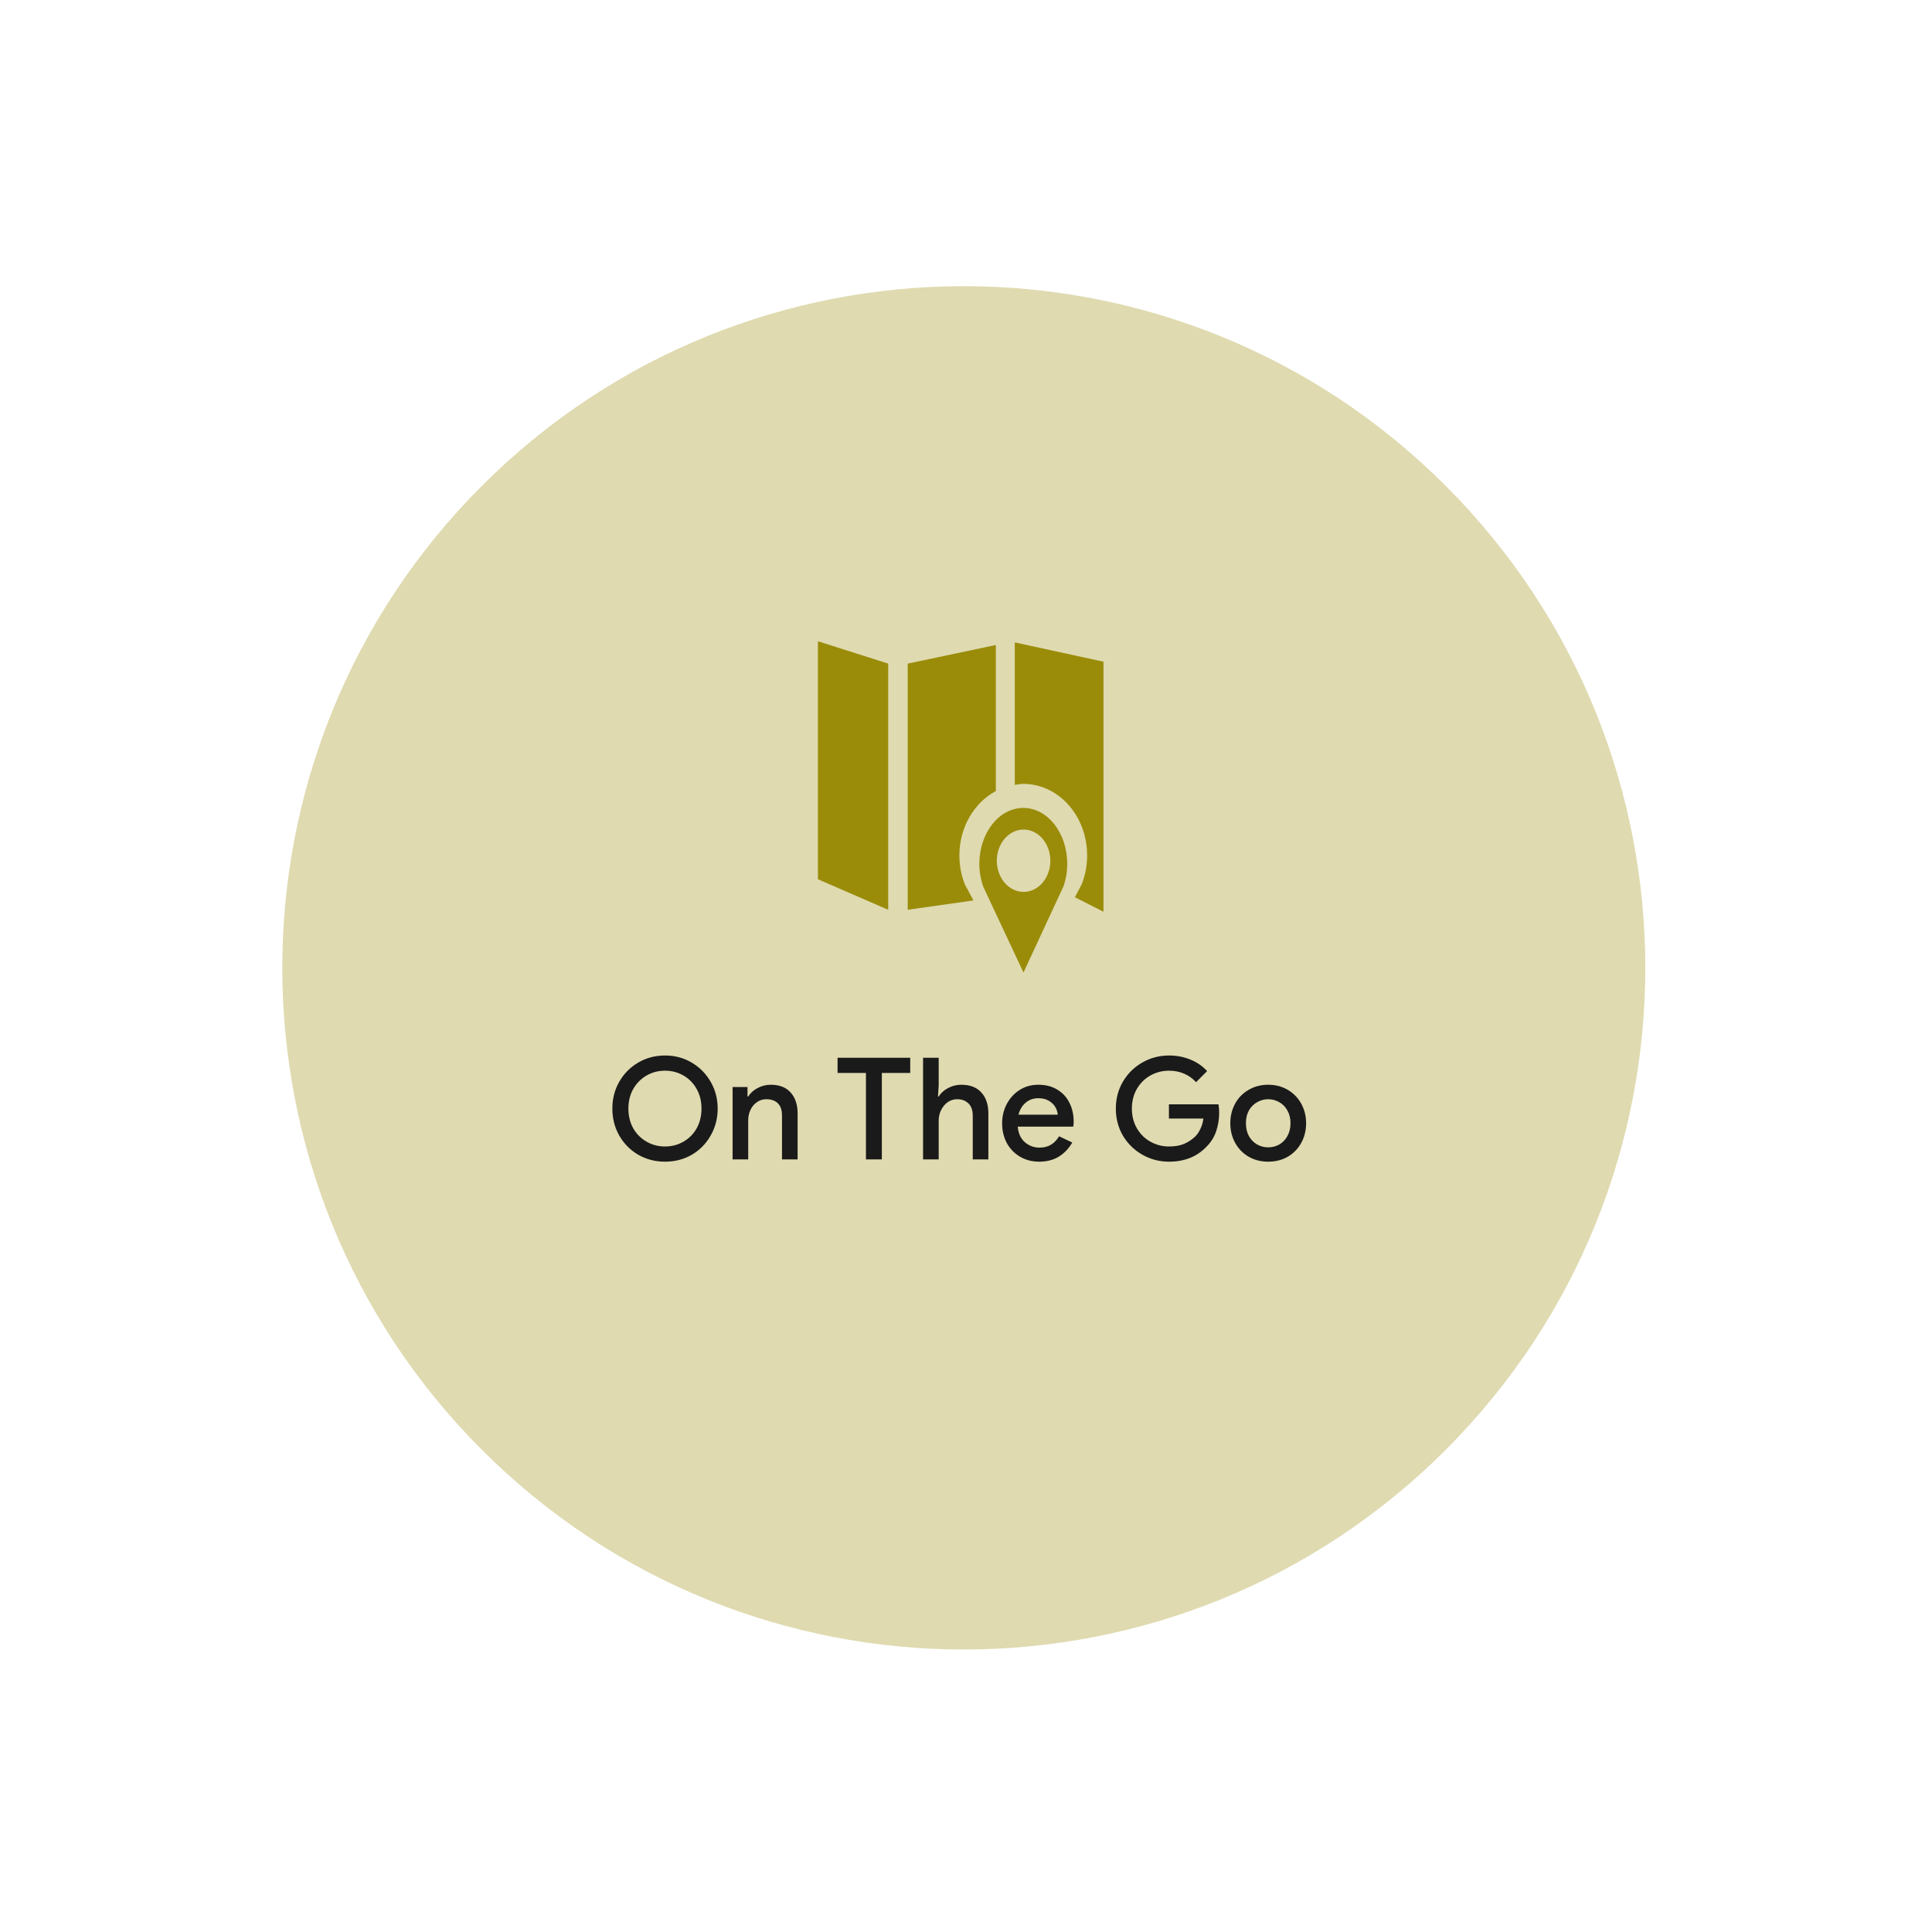 <svg width="227" height="227" viewBox="0 0 227 227" fill="none" xmlns="http://www.w3.org/2000/svg">
<path d="M169.862 170.35C201.133 139.072 201.133 88.361 169.862 57.083C138.591 25.805 87.891 25.805 56.621 57.083C25.35 88.361 25.35 139.072 56.621 170.35C87.891 201.628 138.591 201.628 169.862 170.35Z" fill="#9A8C09" fill-opacity="0.32"/>
<path fill-rule="evenodd" clip-rule="evenodd" d="M96.103 103.309L104.36 106.894V77.972L96.103 75.343V103.309Z" fill="#9A8C09"/>
<path fill-rule="evenodd" clip-rule="evenodd" d="M120.234 94.926C117.38 94.926 115.069 97.866 115.069 101.495C115.069 102.432 115.229 103.319 115.503 104.129L120.251 114.268L124.958 104.129C125.239 103.319 125.394 102.432 125.394 101.495C125.394 97.866 123.081 94.926 120.234 94.926ZM120.267 104.794C119.433 104.794 118.633 104.409 118.043 103.722C117.452 103.036 117.121 102.105 117.12 101.133C117.119 100.162 117.45 99.23 118.04 98.543C118.629 97.855 119.429 97.469 120.263 97.468C120.676 97.468 121.085 97.562 121.467 97.746C121.849 97.93 122.195 98.199 122.488 98.539C122.78 98.879 123.012 99.282 123.17 99.727C123.329 100.171 123.41 100.647 123.41 101.128C123.411 101.609 123.33 102.086 123.172 102.53C123.014 102.975 122.783 103.379 122.491 103.719C122.199 104.059 121.852 104.329 121.471 104.514C121.089 104.698 120.68 104.793 120.267 104.794Z" fill="#9A8C09"/>
<path fill-rule="evenodd" clip-rule="evenodd" d="M129.653 77.745L119.234 75.479V92.215C119.561 92.166 119.889 92.103 120.23 92.103C124.376 92.103 127.733 95.866 127.733 100.51C127.733 101.712 127.506 102.845 127.102 103.885L126.294 105.421L129.653 107.123V77.745Z" fill="#9A8C09"/>
<path fill-rule="evenodd" clip-rule="evenodd" d="M112.723 100.51C112.723 97.165 114.48 94.298 117.006 92.946V75.784L106.652 77.972V106.893L114.371 105.797L113.354 103.885C112.939 102.825 112.724 101.675 112.723 100.51Z" fill="#9A8C09"/>
<path d="M78.136 136.491C76.979 136.491 75.928 136.219 74.983 135.674C74.038 135.118 73.293 134.362 72.749 133.406C72.215 132.45 71.948 131.399 71.948 130.254C71.948 129.108 72.215 128.063 72.749 127.118C73.293 126.162 74.038 125.406 74.983 124.85C75.928 124.294 76.979 124.016 78.136 124.016C79.292 124.016 80.337 124.294 81.271 124.85C82.216 125.406 82.961 126.162 83.506 127.118C84.051 128.063 84.323 129.108 84.323 130.254C84.323 131.399 84.051 132.45 83.506 133.406C82.972 134.362 82.233 135.118 81.288 135.674C80.343 136.219 79.292 136.491 78.136 136.491ZM78.136 134.707C78.925 134.707 79.648 134.518 80.304 134.14C80.96 133.762 81.477 133.239 81.855 132.572C82.233 131.894 82.422 131.121 82.422 130.254C82.422 129.386 82.233 128.619 81.855 127.952C81.477 127.274 80.96 126.745 80.304 126.367C79.648 125.989 78.925 125.8 78.136 125.8C77.346 125.8 76.624 125.989 75.968 126.367C75.311 126.745 74.789 127.274 74.4 127.952C74.022 128.619 73.833 129.386 73.833 130.254C73.833 131.121 74.022 131.894 74.4 132.572C74.789 133.239 75.311 133.762 75.968 134.14C76.624 134.518 77.346 134.707 78.136 134.707ZM86.076 127.718H87.828V128.836H87.911C88.156 128.436 88.517 128.108 88.995 127.852C89.484 127.585 90.001 127.452 90.546 127.452C91.58 127.452 92.364 127.757 92.898 128.369C93.443 128.969 93.715 129.792 93.715 130.837V136.225H91.881V131.088C91.881 130.42 91.714 129.931 91.38 129.62C91.058 129.308 90.608 129.153 90.029 129.153C89.618 129.153 89.251 129.27 88.928 129.503C88.606 129.725 88.356 130.026 88.178 130.404C88 130.782 87.911 131.188 87.911 131.621V136.225H86.076V127.718ZM101.744 126.067H98.408V124.283H106.948V126.067H103.612V136.225H101.744V126.067ZM108.456 124.283H110.291V127.535L110.207 128.836H110.291C110.535 128.436 110.897 128.108 111.375 127.852C111.864 127.585 112.386 127.452 112.942 127.452C113.977 127.452 114.766 127.757 115.311 128.369C115.856 128.969 116.128 129.792 116.128 130.837V136.225H114.293V131.088C114.293 130.443 114.121 129.959 113.776 129.636C113.443 129.314 113.004 129.153 112.459 129.153C112.047 129.153 111.675 129.27 111.341 129.503C111.019 129.737 110.763 130.048 110.574 130.437C110.385 130.815 110.291 131.221 110.291 131.655V136.225H108.456V124.283ZM122.098 136.491C121.264 136.491 120.514 136.297 119.847 135.908C119.191 135.518 118.674 134.985 118.296 134.307C117.929 133.617 117.745 132.844 117.745 131.988C117.745 131.176 117.923 130.426 118.279 129.737C118.646 129.036 119.152 128.48 119.797 128.069C120.442 127.657 121.176 127.452 121.998 127.452C122.855 127.452 123.594 127.641 124.217 128.019C124.85 128.397 125.329 128.914 125.651 129.57C125.985 130.226 126.151 130.965 126.151 131.788C126.151 131.944 126.135 132.138 126.101 132.372H119.58C119.647 133.161 119.925 133.773 120.414 134.206C120.914 134.629 121.492 134.84 122.148 134.84C122.671 134.84 123.121 134.723 123.499 134.49C123.889 134.245 124.2 133.917 124.433 133.506L125.985 134.24C125.584 134.94 125.062 135.491 124.417 135.891C123.772 136.291 122.999 136.491 122.098 136.491ZM124.283 130.971C124.261 130.671 124.167 130.376 124 130.087C123.833 129.787 123.577 129.536 123.233 129.336C122.899 129.136 122.488 129.036 121.998 129.036C121.409 129.036 120.909 129.214 120.497 129.57C120.097 129.914 119.819 130.381 119.663 130.971H124.283ZM137.36 136.491C136.226 136.491 135.18 136.219 134.224 135.674C133.268 135.129 132.506 134.384 131.939 133.439C131.383 132.483 131.105 131.421 131.105 130.254C131.105 129.086 131.383 128.03 131.939 127.085C132.506 126.128 133.268 125.378 134.224 124.833C135.18 124.288 136.226 124.016 137.36 124.016C138.26 124.016 139.1 124.177 139.878 124.499C140.656 124.822 141.307 125.272 141.83 125.85L140.529 127.151C140.139 126.718 139.672 126.384 139.128 126.151C138.594 125.917 137.999 125.8 137.343 125.8C136.576 125.8 135.859 125.984 135.191 126.351C134.524 126.718 133.991 127.24 133.59 127.919C133.19 128.597 132.99 129.375 132.99 130.254C132.99 131.132 133.19 131.91 133.59 132.589C133.991 133.267 134.524 133.789 135.191 134.156C135.859 134.523 136.581 134.707 137.36 134.707C138.071 134.707 138.666 134.601 139.144 134.39C139.622 134.179 140.051 133.895 140.429 133.539C140.673 133.295 140.879 132.989 141.046 132.622C141.224 132.255 141.34 131.855 141.396 131.421H137.343V129.753H143.164C143.219 130.065 143.247 130.387 143.247 130.721C143.247 131.477 143.131 132.205 142.897 132.906C142.663 133.595 142.291 134.195 141.78 134.707C140.656 135.897 139.183 136.491 137.36 136.491ZM149.008 136.491C148.152 136.491 147.385 136.297 146.707 135.908C146.028 135.507 145.5 134.963 145.122 134.273C144.744 133.584 144.555 132.817 144.555 131.971C144.555 131.126 144.744 130.359 145.122 129.67C145.5 128.98 146.028 128.441 146.707 128.052C147.385 127.652 148.152 127.452 149.008 127.452C149.864 127.452 150.632 127.652 151.31 128.052C151.988 128.452 152.516 128.997 152.894 129.687C153.272 130.376 153.461 131.138 153.461 131.971C153.461 132.817 153.272 133.584 152.894 134.273C152.516 134.963 151.988 135.507 151.31 135.908C150.632 136.297 149.864 136.491 149.008 136.491ZM149.008 134.807C149.475 134.807 149.909 134.696 150.309 134.473C150.709 134.24 151.026 133.912 151.26 133.489C151.504 133.056 151.627 132.55 151.627 131.971C151.627 131.393 151.504 130.893 151.26 130.47C151.026 130.048 150.709 129.725 150.309 129.503C149.909 129.27 149.475 129.153 149.008 129.153C148.541 129.153 148.108 129.27 147.707 129.503C147.307 129.725 146.985 130.048 146.74 130.47C146.506 130.893 146.39 131.393 146.39 131.971C146.39 132.55 146.506 133.056 146.74 133.489C146.985 133.912 147.307 134.24 147.707 134.473C148.108 134.696 148.541 134.807 149.008 134.807Z" fill="#1A1A1A"/>
</svg>

